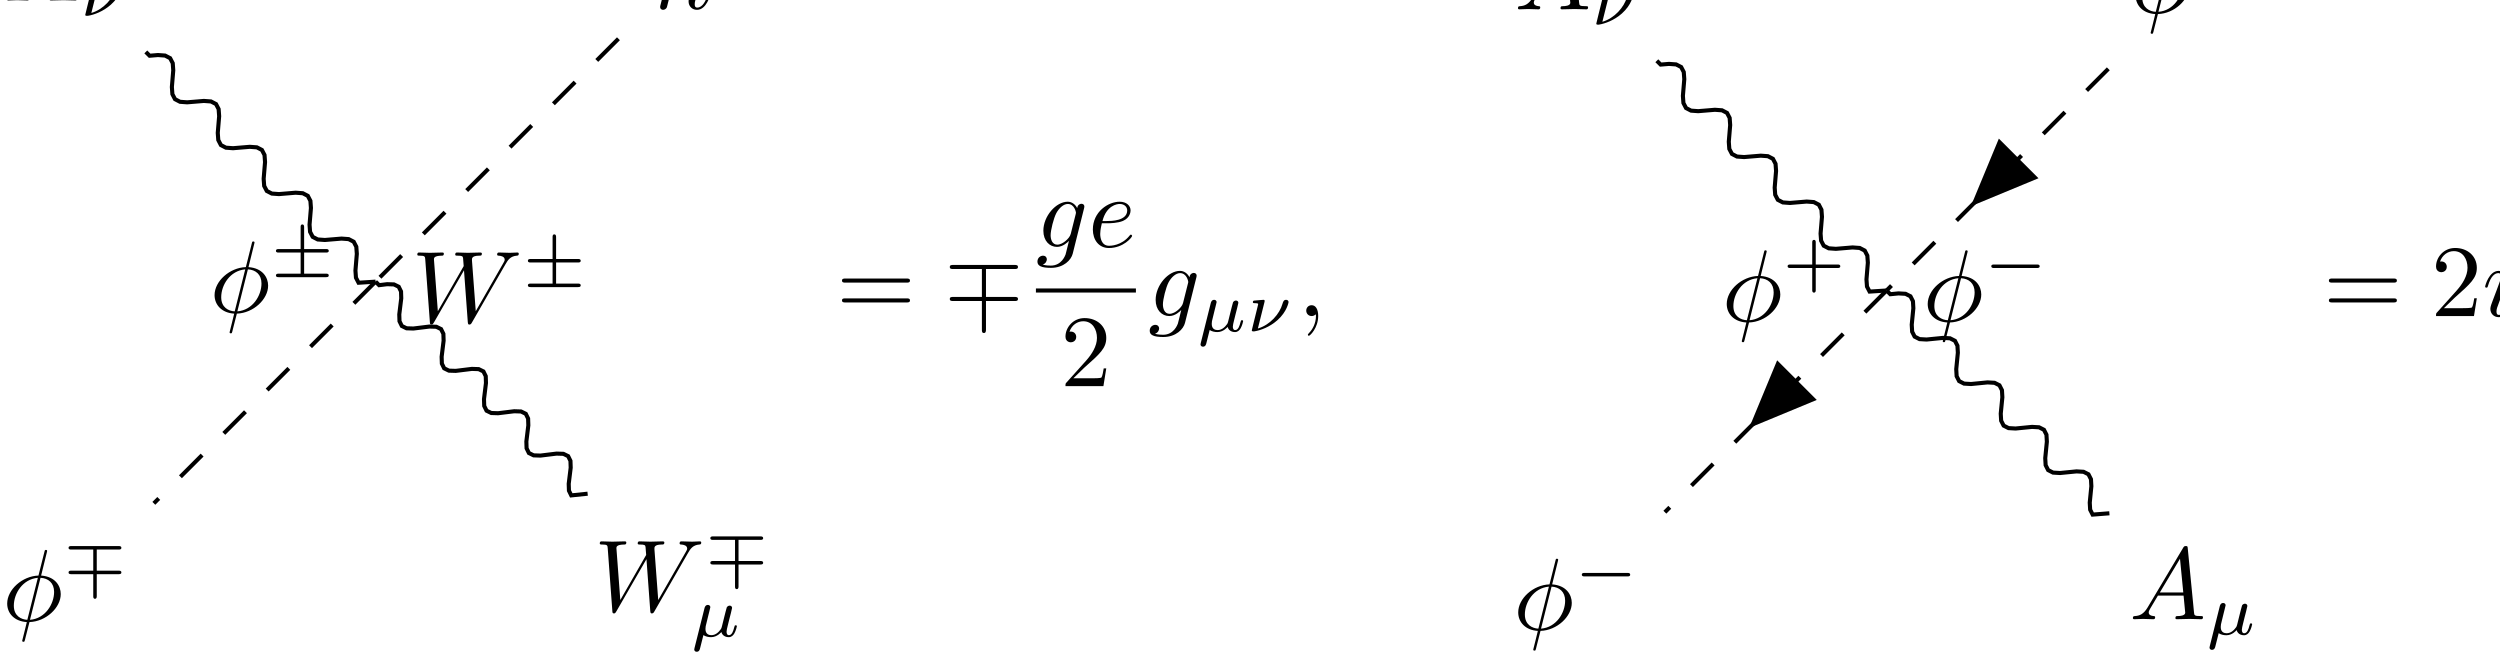 <svg xmlns="http://www.w3.org/2000/svg" xmlns:xlink="http://www.w3.org/1999/xlink" version="1.1" width="271pt" height="71pt" viewBox="0 0 271 71">
<path transform="matrix(.004,0,0,-.004,0,71)" d="M18533 19406C18533 19408.8 18533 19436.5 18497 19436.5 18433.3 19436.5 18231.1 19414.3 18159.1 19408.8 18136.9 19406 18106.4 19403.3 18106.4 19353.4 18106.4 19320.2 18131.4 19320.2 18172.9 19320.2 18305.9 19320.2 18311.4 19300.8 18311.4 19273.1L18303.1 19217.7 17901.4 17622C17890.4 17583.3 17890.4 17577.7 17890.4 17561.1 17890.4 17497.4 17945.8 17483.5 17970.7 17483.5 18015 17483.5 18059.3 17516.8 18073.2 17555.5L18125.8 17766.1 18186.8 18015.4C18203.4 18076.3 18220 18137.3 18233.9 18201 18239.4 18217.6 18261.6 18309 18264.3 18325.7 18272.6 18350.6 18358.5 18505.7 18452.7 18580.5 18513.7 18624.8 18599.5 18677.5 18718.6 18677.5 18837.8 18677.5 18868.2 18583.3 18868.2 18483.6 18868.2 18334 18763 18032 18696.5 17863 18674.3 17799.3 18660.5 17766.1 18660.5 17710.7 18660.5 17580.5 18757.4 17483.5 18887.6 17483.5 19148 17483.5 19250.5 17888 19250.5 17910.1 19250.5 17937.8 19225.6 17937.8 19217.3 17937.8 19189.6 17937.8 19189.6 17929.5 19175.7 17888 19134.2 17741.2 19045.5 17544.5 18893.2 17544.5 18846.1 17544.5 18826.7 17572.2 18826.7 17635.9 18826.7 17705.1 18851.6 17771.6 18876.5 17832.6 18920.9 17951.7 19045.5 18281.3 19045.5 18442 19045.5 18622.1 18934.7 18738.4 18727 18738.4 18552.4 18738.4 18419.5 18652.5 18317 18525.1L18533 19406"/>
<path transform="matrix(.004,0,0,-.004,0,71)" d="M586.859 18055.6C476.063 17870 368.016 17831.2 246.125 17822.9 212.891 17820.1 187.953 17820.1 187.953 17767.5 187.953 17750.8 201.813 17737 223.969 17737 298.766 17737 384.641 17745.3 462.203 17745.3 553.625 17745.3 650.578 17737 739.219 17737 755.844 17737 791.859 17737 791.859 17789.6 791.859 17820.1 766.922 17822.9 747.531 17822.9 683.813 17828.4 617.328 17850.6 617.328 17919.8 617.328 17953.1 633.953 17983.5 656.125 18022.3L866.656 18376.9H1561.97C1567.52 18318.7 1606.3 17942 1606.3 17914.3 1606.3 17831.2 1462.25 17822.9 1406.84 17822.9 1368.06 17822.9 1340.36 17822.9 1340.36 17767.5 1340.36 17737 1373.59 17737 1379.14 17737 1492.72 17737 1611.83 17745.3 1725.41 17745.3 1794.67 17745.3 1969.19 17737 2038.44 17737 2055.06 17737 2088.31 17737 2088.31 17792.4 2088.31 17822.9 2060.61 17822.9 2024.59 17822.9 1852.84 17822.9 1852.84 17842.3 1844.53 17922.6L1675.55 19654C1670 19709.4 1670 19720.5 1622.91 19720.5 1578.59 19720.5 1567.52 19701.1 1550.89 19673.4L586.859 18055.6ZM919.281 18462.8 1465.02 19377 1553.66 18462.8H919.281Z"/>
<path transform="matrix(.004,0,0,-.004,0,71)" d="M2655.61 18119.8C2657.55 18127.5 2659.48 18139.1 2659.48 18148.8 2659.48 18150.8 2659.48 18176 2628.47 18176 2626.53 18176 2516.03 18166.3 2502.45 18166.3 2465.63 18162.4 2430.72 18160.5 2393.89 18156.6 2362.88 18154.6 2339.61 18152.7 2339.61 18112 2339.61 18084.8 2366.75 18084.8 2390.02 18084.8 2483.06 18084.8 2483.06 18073.2 2483.06 18055.8 2483.06 18044.1 2473.38 18005.4 2465.63 17980.2L2368.69 17588.5C2320.22 17394.7 2310.53 17355.9 2310.53 17348.1 2310.53 17321 2339.61 17321 2347.36 17321H2378.38C2550.92 17348.1 2797.14 17439.3 3004.58 17623.4 3268.25 17858 3307.02 18110 3307.02 18113.9 3307.02 18148.8 3279.88 18176 3241.09 18176 3173.25 18176 3159.67 18121.7 3142.23 18067.4 3064.69 17792.1 2804.89 17495.5 2475.31 17398.5L2655.61 18119.8"/>
<path transform="matrix(.004,0,0,-.004,0,71)" d="M1269.58 2781.03C1269.58 2786.56 1277.88 2817.03 1277.88 2819.81 1277.88 2822.58 1277.88 2847.52 1244.64 2847.52 1216.94 2847.52 1214.17 2839.2 1203.09 2792.11L1042.42 2152.19C601.953 2138.34 194.734 1769.91 194.734 1393.16 194.734 1130 388.656 911.156 726.609 891.75 704.453 805.875 685.063 717.234 662.906 631.359 629.656 501.156 601.953 395.891 601.953 387.578 601.953 359.875 621.344 357.109 635.203 357.109 649.047 357.109 654.594 359.875 662.906 368.188 668.438 373.734 685.063 440.219 693.375 479L798.641 891.75C1244.64 905.609 1646.31 1279.58 1646.31 1650.8 1646.31 1869.64 1499.5 2124.48 1114.44 2152.19L1269.58 2781.03ZM740.469 952.703C574.25 961.016 374.797 1057.97 374.797 1334.98 374.797 1667.41 613.031 2055.23 1025.8 2091.25L740.469 952.703ZM1097.83 2091.25C1308.36 2080.17 1466.25 1952.73 1466.25 1708.97 1466.25 1382.08 1228.02 985.938 812.484 952.703L1097.83 2091.25"/>
<path transform="matrix(.004,0,0,-.004,0,71)" d="M2622.13 2189.78H3211.5C3242.52 2189.78 3289.05 2189.78 3289.05 2236.31 3289.05 2284.78 3244.45 2284.78 3211.5 2284.78H2622.13V2856.7H3211.5C3242.52 2856.7 3289.05 2856.7 3289.05 2903.23 3289.05 2951.69 3244.45 2951.69 3211.5 2951.69H1935.83C1902.88 2951.69 1858.28 2951.69 1858.28 2903.23 1858.28 2856.7 1904.81 2856.7 1935.83 2856.7H2527.13V2284.78H1935.83C1902.88 2284.78 1858.28 2284.78 1858.28 2236.31 1858.28 2189.78 1904.81 2189.78 1935.83 2189.78H2527.13V1596.55C2527.13 1567.47 2527.13 1522.88 2573.66 1522.88 2622.13 1522.88 2622.13 1571.34 2622.13 1606.23V2189.78"/>
<path transform="matrix(.004,0,0,-.004,0,71)" d="M18641.3 2757.7C18710.5 2879.58 18777 2979.31 18951.5 2993.16 18976.5 2995.94 19004.2 2995.94 19004.2 3048.56 19004.2 3059.64 18993.1 3079.03 18970.9 3079.03 18904.4 3079.03 18826.9 3070.73 18757.6 3070.73 18663.4 3070.73 18560.9 3079.03 18469.5 3079.03 18452.9 3079.03 18416.9 3079.03 18416.9 3026.41 18416.9 2995.94 18441.8 2993.16 18458.4 2993.16 18524.9 2990.39 18621.9 2968.23 18621.9 2885.13 18621.9 2854.66 18608 2832.48 18585.9 2793.7L17837.9 1488.95 17735.4 2862.97C17732.6 2918.38 17727.1 2990.39 17929.3 2993.16 17976.4 2993.16 18004.1 2993.16 18004.1 3048.56 18004.1 3076.27 17973.6 3079.03 17962.6 3079.03 17851.8 3079.03 17735.4 3070.73 17624.6 3070.73 17560.9 3070.73 17397.5 3079.03 17333.7 3079.03 17317.1 3079.03 17281.1 3079.03 17281.1 3023.64 17281.1 2993.16 17308.8 2993.16 17347.6 2993.16 17469.5 2993.16 17488.9 2976.55 17494.4 2923.91L17511 2710.61 16810.2 1488.95 16704.9 2893.44C16704.9 2926.67 16704.9 2990.39 16915.4 2993.16 16943.1 2993.16 16973.6 2993.16 16973.6 3048.56 16973.6 3079.03 16940.4 3079.03 16934.8 3079.03 16824 3079.03 16707.7 3070.73 16594.1 3070.73 16497.1 3070.73 16397.4 3079.03 16303.2 3079.03 16289.4 3079.03 16253.4 3079.03 16253.4 3026.41 16253.4 2993.16 16278.3 2993.16 16322.6 2993.16 16461.1 2993.16 16463.9 2968.23 16469.4 2890.67L16594.1 1198.08C16596.9 1148.22 16599.6 1126.06 16638.4 1126.06 16671.7 1126.06 16680 1142.67 16704.9 1184.23L17519.3 2597.03 17621.8 1198.08C17627.4 1139.91 17632.9 1126.06 17666.2 1126.06 17702.2 1126.06 17718.8 1153.75 17732.6 1178.69L18641.3 2757.7"/>
<path transform="matrix(.004,0,0,-.004,0,71)" d="M20014.1 2451.78H20603.5C20634.5 2451.78 20681 2451.78 20681 2498.31 20681 2546.78 20636.5 2546.78 20603.5 2546.78H20014.1V3118.7H20603.5C20634.5 3118.7 20681 3118.7 20681 3165.23 20681 3213.69 20636.5 3213.69 20603.5 3213.69H19327.8C19294.9 3213.69 19250.3 3213.69 19250.3 3165.23 19250.3 3118.7 19296.8 3118.7 19327.8 3118.7H19919.1V2546.78H19327.8C19294.9 2546.78 19250.3 2546.78 19250.3 2498.31 19250.3 2451.78 19296.8 2451.78 19327.8 2451.78H19919.1V1858.55C19919.1 1829.47 19919.1 1784.88 19965.7 1784.88 20014.1 1784.88 20014.1 1833.34 20014.1 1868.23V2451.78"/>
<path transform="matrix(.004,0,0,-.004,0,71)" d="M18821.7 189.875C18813.9 160.781 18813.9 151.094 18813.9 149.156 18813.9 106.5 18848.8 87.125 18879.8 87.125 18949.6 87.125 18965.2 151.094 18972.9 184.047 18976.8 193.75 19015.6 348.844 19062.1 538.828 19122.2 498.125 19199.7 482.609 19269.5 482.609 19436.3 482.609 19544.8 618.328 19548.7 622.203 19585.5 488.422 19719.3 482.609 19748.4 482.609 19818.2 482.609 19866.7 525.266 19901.5 585.359 19944.2 660.969 19969.4 771.484 19969.4 779.234 19969.4 804.438 19944.2 804.438 19938.4 804.438 19911.2 804.438 19909.3 796.688 19895.7 744.344 19872.5 651.281 19835.6 536.891 19754.2 536.891 19703.8 536.891 19690.2 579.547 19690.2 631.891 19690.2 664.844 19705.7 734.641 19719.3 785.047 19732.9 837.391 19752.3 916.875 19762 959.531L19806.5 1132.08C19818.2 1180.55 19839.5 1265.84 19839.5 1275.55 19839.5 1314.31 19808.5 1337.58 19775.5 1337.58 19754.2 1337.58 19717.4 1327.89 19696 1291.05 19690.2 1279.42 19674.7 1217.38 19665 1178.61L19624.3 1017.69 19564.2 775.359C19550.6 726.891 19550.6 723.016 19533.2 697.813 19473.1 612.5 19387.8 536.891 19277.3 536.891 19118.3 536.891 19118.3 674.547 19118.3 709.438 19118.3 759.844 19124.1 785.047 19151.3 889.734 19170.7 975.047 19174.5 988.609 19193.9 1064.22L19221.1 1172.8C19230.8 1213.5 19250.1 1287.17 19250.1 1294.92 19250.1 1329.83 19223 1356.97 19184.2 1356.97 19114.4 1356.97 19097 1289.11 19091.2 1265.84L18821.7 189.875"/>
<path transform="matrix(.004,0,0,-.004,0,71)" stroke-width="110.783" stroke-linecap="butt" stroke-dasharray="830.895,830.895" stroke-miterlimit="10" stroke-linejoin="miter" fill="none" stroke="#000000" d="M16759.6 16699.8 10177.6 10117.3"/>
<path transform="matrix(.004,0,0,-.004,0,71)" stroke-width="110.783" stroke-linecap="butt" stroke-dasharray="830.895,830.895" stroke-miterlimit="10" stroke-linejoin="miter" fill="none" stroke="#000000" d="M10177.6 10117.3 4168.93 4109.29"/>
<path transform="matrix(.004,0,0,-.004,0,71)" stroke-width="110.783" stroke-linecap="butt" stroke-miterlimit="10" stroke-linejoin="miter" fill="none" stroke="#000000" d="M3951.1 16343.1 4054.74 16239.5 4280.77 16258.3 4474 16244.2 4610.44 16173.4 4681.28 16037 4695.32 15843.7 4676.56 15617.7 4657.81 15391.7 4671.85 15198.4 4742.69 15062 4879.12 14991.2 5072.36 14977.2 5298.39 14995.9 5524.42 15014.7 5717.66 15000.7 5854.09 14929.9 5924.93 14793.4 5938.98 14600.2 5920.22 14374.2 5901.46 14148.1 5915.5 13954.9 5986.34 13818.5 6122.78 13747.6 6316.01 13733.6 6542.04 13752.4 6768.08 13771.2 6961.32 13757.1 7097.75 13686.3 7168.59 13549.9 7182.63 13356.7 7163.88 13130.6 7145.12 12904.6 7159.16 12711.4 7230 12574.9 7366.43 12504.1 7559.67 12490.1 7785.7 12508.8 8011.73 12527.6 8204.97 12513.6 8341.4 12442.8 8412.25 12306.3 8426.28 12113.1 8407.53 11887.1 8388.77 11661 8402.81 11467.8 8473.66 11331.4 8610.09 11260.5 8803.32 11246.5 9029.36 11265.3 9255.39 11284.1 9448.62 11270 9585.06 11199.2 9655.9 11062.8 9669.95 10869.6 9651.18 10643.5 9632.43 10417.5 9646.47 10224.3 9717.31 10087.8 10177.6 10117.3"/>
<path transform="matrix(.004,0,0,-.004,0,71)" stroke-width="110.783" stroke-linecap="butt" stroke-miterlimit="10" stroke-linejoin="miter" fill="none" stroke="#000000" d="M10177.6 10117.3 10273.2 10021.6 10491.3 10048.4 10676.6 10042.3 10805 9979.48 10867.9 9851.03 10873.9 9665.77 10847.2 9447.72 10820.5 9229.66 10826.5 9044.41 10889.4 8915.96 11017.9 8853.11 11203.1 8847.07 11421.2 8873.83 11639.2 8900.59 11824.5 8894.54 11952.9 8831.7 12015.8 8703.25 12021.9 8517.99 11995.1 8299.94 11968.4 8081.88 11974.5 7896.63 12037.3 7768.18 12165.8 7705.33 12351.1 7699.29 12569.1 7726.05 12787.2 7752.8 12972.4 7746.76 13100.9 7683.91 13163.7 7555.46 13169.8 7370.21 13143.1 7152.16 13116.3 6934.1 13122.4 6748.84 13185.3 6620.39 13313.7 6557.55 13499 6551.5 13717 6578.26 13935.1 6605.02 14120.3 6598.98 14248.8 6536.13 14311.7 6407.68 14317.7 6222.43 14291 6004.37 14264.3 5786.32 14270.3 5601.05 14333.2 5472.61 14461.6 5409.76 14646.9 5403.72 14865 5430.48 15083 5457.24 15268.3 5451.19 15396.7 5388.34 15459.6 5259.9 15465.7 5074.64 15438.9 4856.59 15412.2 4638.53 15418.3 4453.28 15481.1 4324.83 15924.7 4370.86"/>
<path transform="matrix(.004,0,0,-.004,0,71)" d="M13696.3 10585.7C13765.5 10707.6 13832 10807.3 14006.5 10821.2 14031.5 10823.9 14059.2 10823.9 14059.2 10876.6 14059.2 10887.6 14048.1 10907 14025.9 10907 13959.4 10907 13881.9 10898.7 13812.6 10898.7 13718.4 10898.7 13615.9 10907 13524.5 10907 13507.9 10907 13471.9 10907 13471.9 10854.4 13471.9 10823.9 13496.8 10821.2 13513.4 10821.2 13579.9 10818.4 13676.9 10796.2 13676.9 10713.1 13676.9 10682.7 13663 10660.5 13640.9 10621.7L12892.9 9316.95 12790.4 10691C12787.6 10746.4 12782.1 10818.4 12984.3 10821.2 13031.4 10821.2 13059.1 10821.2 13059.1 10876.6 13059.1 10904.3 13028.6 10907 13017.6 10907 12906.8 10907 12790.4 10898.7 12679.6 10898.7 12615.9 10898.7 12452.5 10907 12388.7 10907 12372.1 10907 12336.1 10907 12336.1 10851.6 12336.1 10821.2 12363.8 10821.2 12402.6 10821.2 12524.5 10821.2 12543.9 10804.5 12549.4 10751.9L12566 10538.6 11865.2 9316.95 11759.9 10721.4C11759.9 10754.7 11759.9 10818.4 11970.4 10821.2 11998.1 10821.2 12028.6 10821.2 12028.6 10876.6 12028.6 10907 11995.4 10907 11989.8 10907 11879 10907 11762.7 10898.7 11649.1 10898.7 11552.1 10898.7 11452.4 10907 11358.2 10907 11344.4 10907 11308.4 10907 11308.4 10854.4 11308.4 10821.2 11333.3 10821.2 11377.6 10821.2 11516.1 10821.2 11518.9 10796.2 11524.4 10718.7L11649.1 9026.08C11651.9 8976.22 11654.6 8954.06 11693.4 8954.06 11726.7 8954.06 11735 8970.67 11759.9 9012.23L12574.3 10425 12676.8 9026.08C12682.4 8967.91 12687.9 8954.06 12721.2 8954.06 12757.2 8954.06 12773.8 8981.75 12787.6 9006.69L13696.3 10585.7"/>
<path transform="matrix(.004,0,0,-.004,0,71)" d="M15070.1 10636.5H15659.5C15690.5 10636.5 15737 10636.5 15737 10683 15737 10731.5 15692.5 10731.5 15659.5 10731.5H15070.1V11315C15070.1 11350 15070.1 11398.4 15021.7 11398.4 14975.1 11398.4 14975.1 11353.8 14975.1 11324.8V10731.5H14383.8C14350.9 10731.5 14306.3 10731.5 14306.3 10683 14306.3 10636.5 14352.8 10636.5 14383.8 10636.5H14975.1V10064.6H14383.8C14350.9 10064.6 14306.3 10064.6 14306.3 10016.1 14306.3 9969.59 14352.8 9969.59 14383.8 9969.59H15659.5C15690.5 9969.59 15737 9969.59 15737 10016.1 15737 10064.6 15692.5 10064.6 15659.5 10064.6H15070.1V10636.5"/>
<path transform="matrix(.004,0,0,-.004,0,71)" d="M6889.58 11140C6889.58 11145.6 6897.88 11176 6897.88 11178.8 6897.88 11181.6 6897.88 11206.5 6864.64 11206.5 6836.94 11206.5 6834.17 11198.2 6823.09 11151.1L6662.42 10511.2C6221.95 10497.3 5814.73 10128.9 5814.73 9752.16 5814.73 9489 6008.66 9270.16 6346.61 9250.75 6324.45 9164.88 6305.06 9076.23 6282.91 8990.36 6249.66 8860.16 6221.95 8754.89 6221.95 8746.58 6221.95 8718.88 6241.34 8716.11 6255.2 8716.11 6269.05 8716.11 6274.59 8718.88 6282.91 8727.19 6288.44 8732.73 6305.06 8799.22 6313.38 8838L6418.64 9250.75C6864.64 9264.61 7266.31 9638.58 7266.31 10009.8 7266.31 10228.6 7119.5 10483.5 6734.44 10511.2L6889.58 11140ZM6360.47 9311.7C6194.25 9320.02 5994.8 9416.97 5994.8 9693.98 5994.8 10026.4 6233.03 10414.2 6645.8 10450.3L6360.47 9311.7ZM6717.83 10450.3C6928.36 10439.2 7086.25 10311.7 7086.25 10068 7086.25 9741.08 6848.02 9344.94 6432.48 9311.7L6717.83 10450.3"/>
<path transform="matrix(.004,0,0,-.004,0,71)" d="M8242.13 10905.5H8831.5C8862.52 10905.5 8909.05 10905.5 8909.05 10952 8909.05 11000.5 8864.45 11000.5 8831.5 11000.5H8242.13V11584C8242.13 11619 8242.13 11667.4 8193.66 11667.4 8147.13 11667.4 8147.13 11622.8 8147.13 11593.8V11000.5H7555.83C7522.88 11000.5 7478.28 11000.5 7478.28 10952 7478.28 10905.5 7524.81 10905.5 7555.83 10905.5H8147.13V10333.6H7555.83C7522.88 10333.6 7478.28 10333.6 7478.28 10285.1 7478.28 10238.6 7524.81 10238.6 7555.83 10238.6H8831.5C8862.52 10238.6 8909.05 10238.6 8909.05 10285.1 8909.05 10333.6 8864.45 10333.6 8831.5 10333.6H8242.13V10905.5"/>
<path transform="matrix(.004,0,0,-.004,0,71)" d="M24566.1 10090.8C24607.7 10090.8 24660.3 10090.8 24660.3 10146.3 24660.3 10201.7 24607.7 10201.7 24568.9 10201.7H22909.5C22870.8 10201.7 22818.1 10201.7 22818.1 10146.3 22818.1 10090.8 22870.8 10090.8 22912.3 10090.8H24566.1ZM24568.9 9553.44C24607.7 9553.44 24660.3 9553.44 24660.3 9608.84 24660.3 9664.25 24607.7 9664.25 24566.1 9664.25H22912.3C22870.8 9664.25 22818.1 9664.25 22818.1 9608.84 22818.1 9553.44 22870.8 9553.44 22909.5 9553.44H24568.9"/>
<path transform="matrix(.004,0,0,-.004,0,71)" d="M26720 9592.22H27490.1C27537.2 9592.22 27587.1 9592.22 27587.1 9647.63 27587.1 9703.03 27537.2 9703.03 27490.1 9703.03H26720V10459.3H27490.1C27537.2 10459.3 27587.1 10459.3 27587.1 10514.7 27587.1 10570.1 27537.2 10570.1 27490.1 10570.1H25836.3C25789.2 10570.1 25739.4 10570.1 25739.4 10514.7 25739.4 10459.3 25789.2 10459.3 25836.3 10459.3H26609.2V9703.03H25836.3C25789.2 9703.03 25739.4 9703.03 25739.4 9647.63 25739.4 9592.22 25789.2 9592.22 25836.3 9592.22H26609.2V8819.33C26609.2 8775.02 26609.2 8725.16 26664.6 8725.16 26720 8725.16 26720 8786.09 26720 8827.64V9592.22"/>
<path transform="matrix(.004,0,0,-.004,0,71)" d="M29377.8 12103.4C29380.5 12120 29386.1 12133.8 29386.1 12153.2 29386.1 12200.3 29352.8 12228 29305.7 12228 29278 12228 29203.2 12208.6 29192.2 12108.9 29142.3 12211.4 29045.3 12283.4 28934.5 12283.4 28618.7 12283.4 28275.2 11895.6 28275.2 11496.7 28275.2 11222.4 28444.2 11059 28643.7 11059 28807.1 11059 28937.3 11189.2 28965 11219.7L28967.8 11216.9C28909.6 10970.4 28876.4 10856.8 28876.4 10851.2 28865.3 10826.3 28771.1 10552.1 28477.5 10552.1 28424.8 10552.1 28333.4 10554.8 28255.8 10579.8 28338.9 10604.7 28369.4 10676.7 28369.4 10723.8 28369.4 10768.1 28338.9 10820.8 28264.1 10820.8 28203.2 10820.8 28114.5 10770.9 28114.5 10660.1 28114.5 10546.5 28217 10491.1 28483 10491.1 28829.3 10491.1 29028.7 10707.2 29070.3 10873.4L29377.8 12103.4ZM29017.6 11413.6C29001 11341.6 28937.3 11272.3 28876.4 11219.7 28818.2 11169.8 28732.3 11119.9 28652 11119.9 28513.5 11119.9 28471.9 11264 28471.9 11374.8 28471.9 11507.8 28552.3 11834.7 28627 11975.9 28701.8 12111.7 28821 12222.5 28937.3 12222.5 29120.1 12222.5 29158.9 11998.1 29158.9 11984.3 29158.9 11970.4 29153.4 11953.8 29150.6 11942.7L29017.6 11413.6"/>
<path transform="matrix(.004,0,0,-.004,0,71)" d="M30007 11698.9C30087.4 11698.9 30292.4 11704.5 30430.9 11762.6 30624.8 11845.7 30638.6 12009.2 30638.6 12048 30638.6 12169.8 30533.4 12283.4 30342.2 12283.4 30034.7 12283.4 29616.4 12014.7 29616.4 11529.9 29616.4 11247.4 29779.9 11028.5 30051.3 11028.5 30447.5 11028.5 30680.2 11322.2 30680.2 11355.4 30680.2 11372 30663.6 11391.4 30646.9 11391.4 30633.1 11391.4 30627.5 11385.9 30610.9 11363.7 30392.1 11089.5 30090.1 11089.5 30056.9 11089.5 29840.8 11089.5 29815.9 11322.2 29815.9 11410.8 29815.9 11444.1 29818.7 11529.9 29860.2 11698.9H30007ZM29876.8 11759.9C29984.9 12180.9 30270.2 12222.5 30342.2 12222.5 30472.4 12222.5 30547.2 12142.1 30547.2 12048 30547.2 11759.9 30104 11759.9 29990.4 11759.9H29876.8"/>
<path transform="matrix(.004,0,0,-.004,0,71)" stroke-width="110.783" stroke-linecap="butt" stroke-miterlimit="10" stroke-linejoin="miter" fill="none" stroke="#000000" d="M28073.3 9877.34H30783.2"/>
<path transform="matrix(.004,0,0,-.004,0,71)" d="M29087.8 7498.3 29381.5 7783.64C29813.6 8165.92 29979.8 8315.52 29979.8 8592.53 29979.8 8908.33 29730.5 9129.94 29392.5 9129.94 29079.5 9129.94 28874.5 8875.09 28874.5 8628.55 28874.5 8473.41 29013 8473.41 29021.3 8473.41 29068.4 8473.41 29165.4 8506.66 29165.4 8620.23 29165.4 8692.25 29115.5 8764.28 29018.6 8764.28 28996.4 8764.28 28990.9 8764.28 28982.5 8761.52 29046.3 8941.58 29195.8 9044.06 29356.5 9044.06 29608.6 9044.06 29727.7 8819.69 29727.7 8592.53 29727.7 8370.91 29589.2 8152.06 29436.9 7980.31L28905 7387.5C28874.5 7357.03 28874.5 7351.48 28874.5 7285H29902.3L29979.8 7767.02H29910.6C29896.7 7683.91 29877.3 7562.02 29849.6 7520.47 29830.2 7498.3 29647.4 7498.3 29586.5 7498.3H29087.8"/>
<path transform="matrix(.004,0,0,-.004,0,71)" d="M32420.8 10229.4C32423.5 10246 32429.1 10259.8 32429.1 10279.2 32429.1 10326.3 32395.8 10354 32348.7 10354 32321 10354 32246.2 10334.6 32235.2 10234.9 32185.3 10337.4 32088.3 10409.4 31977.5 10409.4 31661.7 10409.4 31318.2 10021.6 31318.2 9622.69 31318.2 9348.44 31487.2 9185 31686.7 9185 31850.1 9185 31980.3 9315.2 32008 9345.67L32010.8 9342.91C31952.6 9096.36 31919.4 8982.78 31919.4 8977.23 31908.3 8952.3 31814.1 8678.06 31520.5 8678.06 31467.8 8678.06 31376.4 8680.83 31298.8 8705.75 31381.9 8730.69 31412.4 8802.72 31412.4 8849.81 31412.4 8894.13 31381.9 8946.77 31307.1 8946.77 31246.2 8946.77 31157.5 8896.91 31157.5 8786.09 31157.5 8672.52 31260 8617.11 31526 8617.11 31872.3 8617.11 32071.7 8833.19 32113.3 8999.39L32420.8 10229.4ZM32060.6 9539.58C32044 9467.56 31980.3 9398.3 31919.4 9345.67 31861.2 9295.81 31775.3 9245.94 31695 9245.94 31556.5 9245.94 31514.9 9390 31514.9 9500.8 31514.9 9633.77 31595.3 9960.66 31670 10101.9 31744.8 10237.7 31864 10348.5 31980.3 10348.5 32163.1 10348.5 32201.9 10124.1 32201.9 10110.3 32201.9 10096.4 32196.4 10079.8 32193.6 10068.7L32060.6 9539.58"/>
<path transform="matrix(.004,0,0,-.004,0,71)" d="M32541.7 8457.88C32533.9 8428.78 32533.9 8419.09 32533.9 8417.16 32533.9 8374.5 32568.8 8355.13 32599.8 8355.13 32669.6 8355.13 32685.2 8419.09 32692.9 8452.05 32696.8 8461.75 32735.6 8616.84 32782.1 8806.83 32842.2 8766.13 32919.7 8750.61 32989.5 8750.61 33156.3 8750.61 33264.8 8886.33 33268.7 8890.2 33305.5 8756.42 33439.3 8750.61 33468.4 8750.61 33538.2 8750.61 33586.7 8793.27 33621.5 8853.36 33664.2 8928.97 33689.4 9039.48 33689.4 9047.23 33689.4 9072.44 33664.2 9072.44 33658.4 9072.44 33631.2 9072.44 33629.3 9064.69 33615.7 9012.34 33592.5 8919.28 33555.6 8804.89 33474.2 8804.89 33423.8 8804.89 33410.2 8847.55 33410.2 8899.89 33410.2 8932.84 33425.7 9002.64 33439.3 9053.05 33452.9 9105.39 33472.3 9184.88 33482 9227.53L33526.5 9400.08C33538.2 9448.55 33559.5 9533.84 33559.5 9543.55 33559.5 9582.31 33528.5 9605.58 33495.5 9605.58 33474.2 9605.58 33437.4 9595.89 33416 9559.05 33410.2 9547.42 33394.7 9485.38 33385 9446.61L33344.3 9285.69 33284.2 9043.36C33270.6 8994.89 33270.6 8991.02 33253.2 8965.81 33193.1 8880.5 33107.8 8804.89 32997.3 8804.89 32838.3 8804.89 32838.3 8942.55 32838.3 8977.44 32838.3 9027.84 32844.1 9053.05 32871.3 9157.73 32890.7 9243.05 32894.5 9256.61 32913.9 9332.22L32941.1 9440.8C32950.8 9481.5 32970.1 9555.17 32970.1 9562.92 32970.1 9597.83 32943 9624.97 32904.2 9624.97 32834.4 9624.97 32817 9557.11 32811.2 9533.84L32541.7 8457.88"/>
<path transform="matrix(.004,0,0,-.004,0,71)" d="M34268.6 9568.75C34270.5 9576.5 34272.5 9588.13 34272.5 9597.83 34272.5 9599.77 34272.5 9624.97 34241.5 9624.97 34239.5 9624.97 34129 9615.28 34115.5 9615.28 34078.6 9611.39 34043.7 9609.45 34006.9 9605.58 33975.9 9603.64 33952.6 9601.7 33952.6 9560.98 33952.6 9533.84 33979.8 9533.84 34003 9533.84 34096.1 9533.84 34096.1 9522.22 34096.1 9504.77 34096.1 9493.14 34086.4 9454.36 34078.6 9429.16L33981.7 9037.55C33933.2 8843.67 33923.5 8804.89 33923.5 8797.14 33923.5 8770 33952.6 8770 33960.4 8770H33991.4C34163.9 8797.14 34410.1 8888.27 34617.6 9072.44 34881.3 9307.02 34920 9559.05 34920 9562.92 34920 9597.83 34892.9 9624.97 34854.1 9624.97 34786.3 9624.97 34772.7 9570.69 34755.2 9516.41 34677.7 9241.11 34417.9 8944.48 34088.3 8847.55L34268.6 9568.75"/>
<path transform="matrix(.004,0,0,-.004,0,71)" d="M35723.3 9187.77C35723.3 9370.61 35654.1 9478.64 35546.1 9478.64 35454.6 9478.64 35399.2 9409.39 35399.2 9331.81 35399.2 9257.03 35454.6 9185 35546.1 9185 35579.3 9185 35615.3 9196.08 35643 9221.02 35651.3 9226.55 35654.1 9229.33 35656.9 9229.33 35659.6 9229.33 35662.4 9226.55 35662.4 9187.77 35662.4 8982.78 35565.5 8816.56 35474 8725.16 35443.6 8694.67 35443.6 8689.14 35443.6 8680.83 35443.6 8661.44 35457.4 8650.36 35471.3 8650.36 35501.7 8650.36 35723.3 8863.66 35723.3 9187.77"/>
<path transform="matrix(.004,0,0,-.004,0,71)" d="M58950.6 19258C58950.6 19263.6 58958.9 19294 58958.9 19296.8 58958.9 19299.6 58958.9 19324.5 58925.6 19324.5 58897.9 19324.5 58895.2 19316.2 58884.1 19269.1L58723.4 18629.2C58283 18615.3 57875.7 18246.9 57875.7 17870.2 57875.7 17607 58069.7 17388.2 58407.6 17368.8 58385.5 17282.9 58366.1 17194.2 58343.9 17108.4 58310.7 16978.2 58283 16872.9 58283 16864.6 58283 16836.9 58302.3 16834.1 58316.2 16834.1 58330 16834.1 58335.6 16836.9 58343.9 16845.2 58349.4 16850.7 58366.1 16917.2 58374.4 16956L58479.6 17368.8C58925.6 17382.6 59327.3 17756.6 59327.3 18127.8 59327.3 18346.6 59180.5 18601.5 58795.4 18629.2L58950.6 19258ZM58421.5 17429.7C58255.3 17438 58055.8 17535 58055.8 17812 58055.8 18144.4 58294 18532.2 58706.8 18568.3L58421.5 17429.7ZM58778.8 18568.3C58989.4 18557.2 59147.3 18429.7 59147.3 18186 59147.3 17859.1 58909 17462.9 58493.5 17429.7L58778.8 18568.3"/>
<path transform="matrix(.004,0,0,-.004,0,71)" d="M60288.6 18845.1H60881.9C60907.1 18845.1 60953.6 18845.1 60953.6 18891.7 60953.6 18940.1 60909 18940.1 60881.9 18940.1H60288.6V19535.3C60288.6 19560.5 60288.6 19607.1 60242.1 19607.1 60193.6 19607.1 60193.6 19562.5 60193.6 19535.3V18940.1H59598.4C59573.2 18940.1 59526.7 18940.1 59526.7 18893.6 59526.7 18845.1 59571.3 18845.1 59598.4 18845.1H60193.6V18250C60193.6 18224.8 60193.6 18178.2 60240.2 18178.2 60288.6 18178.2 60288.6 18222.8 60288.6 18250V18845.1"/>
<path transform="matrix(.004,0,0,-.004,0,71)" d="M41535.9 17815.6C41425.1 17630 41317 17591.2 41195.1 17582.9 41161.9 17580.1 41137 17580.1 41137 17527.5 41137 17510.8 41150.8 17497 41173 17497 41247.8 17497 41333.6 17505.3 41411.2 17505.3 41502.6 17505.3 41599.6 17497 41688.2 17497 41704.8 17497 41740.9 17497 41740.9 17549.6 41740.9 17580.1 41715.9 17582.9 41696.5 17582.9 41632.8 17588.4 41566.3 17610.6 41566.3 17679.8 41566.3 17713.1 41583 17743.5 41605.1 17782.3L41815.7 18136.9H42511C42516.5 18078.7 42555.3 17702 42555.3 17674.3 42555.3 17591.2 42411.3 17582.9 42355.8 17582.9 42317.1 17582.9 42289.4 17582.9 42289.4 17527.5 42289.4 17497 42322.6 17497 42328.1 17497 42441.7 17497 42560.8 17505.3 42674.4 17505.3 42743.7 17505.3 42918.2 17497 42987.4 17497 43004.1 17497 43037.3 17497 43037.3 17552.4 43037.3 17582.9 43009.6 17582.9 42973.6 17582.9 42801.8 17582.9 42801.8 17602.3 42793.5 17682.6L42624.5 19414C42619 19469.4 42619 19480.5 42571.9 19480.5 42527.6 19480.5 42516.5 19461.1 42499.9 19433.4L41535.9 17815.6ZM41868.3 18222.8 42414 19137 42502.7 18222.8H41868.3Z"/>
<path transform="matrix(.004,0,0,-.004,0,71)" d="M43604.6 17880.8C43606.5 17888.5 43608.5 17900.1 43608.5 17909.8 43608.5 17911.8 43608.5 17937 43577.5 17937 43575.5 17937 43465 17927.3 43451.5 17927.3 43414.6 17923.4 43379.7 17921.5 43342.9 17917.6 43311.9 17915.6 43288.6 17913.7 43288.6 17873 43288.6 17845.8 43315.8 17845.8 43339 17845.8 43432.1 17845.8 43432.1 17834.2 43432.1 17816.8 43432.1 17805.1 43422.4 17766.4 43414.6 17741.2L43317.7 17349.5C43269.2 17155.7 43259.5 17116.9 43259.5 17109.1 43259.5 17082 43288.6 17082 43296.4 17082H43327.4C43499.9 17109.1 43746.1 17200.3 43953.6 17384.4 44217.3 17619 44256 17871 44256 17874.9 44256 17909.8 44228.9 17937 44190.1 17937 44122.3 17937 44108.7 17882.7 44091.2 17828.4 44013.7 17553.1 43753.9 17256.5 43424.3 17159.5L43604.6 17880.8"/>
<path transform="matrix(.004,0,0,-.004,0,71)" d="M42218.6 2542.03C42218.6 2547.56 42226.9 2578.03 42226.9 2580.81 42226.9 2583.58 42226.9 2608.52 42193.6 2608.52 42165.9 2608.52 42163.2 2600.2 42152.1 2553.11L41991.4 1913.19C41551 1899.34 41143.7 1530.91 41143.7 1154.16 41143.7 891 41337.7 672.156 41675.6 652.75 41653.5 566.875 41634.1 478.234 41611.9 392.359 41578.7 262.156 41551 156.891 41551 148.578 41551 120.875 41570.3 118.109 41584.2 118.109 41598 118.109 41603.6 120.875 41611.9 129.188 41617.4 134.734 41634.1 201.219 41642.4 240L41747.6 652.75C42193.6 666.609 42595.3 1040.58 42595.3 1411.8 42595.3 1630.64 42448.5 1885.48 42063.4 1913.19L42218.6 2542.03ZM41689.5 713.703C41523.3 722.016 41323.8 818.969 41323.8 1095.98 41323.8 1428.41 41562 1816.23 41974.8 1852.25L41689.5 713.703ZM42046.8 1852.25C42257.4 1841.17 42415.3 1713.73 42415.3 1469.97 42415.3 1143.08 42177 746.938 41761.5 713.703L42046.8 1852.25"/>
<path transform="matrix(.004,0,0,-.004,0,71)" d="M44100.4 2129.14C44131.4 2129.14 44177.9 2129.14 44177.9 2175.67 44177.9 2224.14 44133.3 2224.14 44100.4 2224.14H42944.9C42913.9 2224.14 42867.4 2224.14 42867.4 2177.61 42867.4 2129.14 42912 2129.14 42944.9 2129.14H44100.4"/>
<path transform="matrix(.004,0,0,-.004,0,71)" d="M58199.9 1287.58C58089.1 1101.97 57981 1063.19 57859.1 1054.88 57825.9 1052.11 57801 1052.11 57801 999.469 57801 982.844 57814.8 969 57837 969 57911.8 969 57997.6 977.313 58075.2 977.313 58166.6 977.313 58263.6 969 58352.2 969 58368.8 969 58404.9 969 58404.9 1021.64 58404.9 1052.11 58379.9 1054.88 58360.5 1054.88 58296.8 1060.42 58230.3 1082.58 58230.3 1151.83 58230.3 1185.08 58247 1215.55 58269.1 1254.33L58479.7 1608.91H59175C59180.5 1550.73 59219.3 1174 59219.3 1146.3 59219.3 1063.19 59075.3 1054.88 59019.8 1054.88 58981.1 1054.88 58953.4 1054.88 58953.4 999.469 58953.4 969 58986.6 969 58992.1 969 59105.7 969 59224.8 977.313 59338.4 977.313 59407.7 977.313 59582.2 969 59651.4 969 59668.1 969 59701.3 969 59701.3 1024.41 59701.3 1054.88 59673.6 1054.88 59637.6 1054.88 59465.8 1054.88 59465.8 1074.27 59457.5 1154.61L59288.5 2885.97C59283 2941.38 59283 2952.45 59235.9 2952.45 59191.6 2952.45 59180.5 2933.06 59163.9 2905.36L58199.9 1287.58ZM58532.3 1694.8 59078 2608.95 59166.7 1694.8H58532.3Z"/>
<path transform="matrix(.004,0,0,-.004,0,71)" d="M59885.7 241.875C59877.9 212.781 59877.9 203.094 59877.9 201.156 59877.9 158.5 59912.8 139.125 59943.8 139.125 60013.6 139.125 60029.2 203.094 60036.9 236.047 60040.8 245.75 60079.6 400.844 60126.1 590.828 60186.2 550.125 60263.7 534.609 60333.5 534.609 60500.3 534.609 60608.8 670.328 60612.7 674.203 60649.5 540.422 60783.3 534.609 60812.4 534.609 60882.2 534.609 60930.7 577.266 60965.5 637.359 61008.2 712.969 61033.4 823.484 61033.4 831.234 61033.4 856.438 61008.2 856.438 61002.4 856.438 60975.2 856.438 60973.3 848.688 60959.7 796.344 60936.5 703.281 60899.6 588.891 60818.2 588.891 60767.8 588.891 60754.2 631.547 60754.2 683.891 60754.2 716.844 60769.7 786.641 60783.3 837.047 60796.9 889.391 60816.3 968.875 60826 1011.53L60870.5 1184.08C60882.2 1232.55 60903.5 1317.84 60903.5 1327.55 60903.5 1366.31 60872.5 1389.58 60839.5 1389.58 60818.2 1389.58 60781.4 1379.89 60760 1343.05 60754.2 1331.42 60738.7 1269.38 60729 1230.61L60688.3 1069.69 60628.2 827.359C60614.6 778.891 60614.6 775.016 60597.2 749.813 60537.1 664.5 60451.8 588.891 60341.3 588.891 60182.3 588.891 60182.3 726.547 60182.3 761.438 60182.3 811.844 60188.1 837.047 60215.3 941.734 60234.7 1027.05 60238.5 1040.61 60257.9 1116.22L60285.1 1224.8C60294.8 1265.5 60314.1 1339.17 60314.1 1346.92 60314.1 1381.83 60287 1408.97 60248.2 1408.97 60178.4 1408.97 60161 1341.11 60155.2 1317.84L59885.7 241.875"/>
<path transform="matrix(.004,0,0,-.004,0,71)" stroke-width="110.783" stroke-linecap="butt" stroke-dasharray="830.895,830.895" stroke-miterlimit="10" stroke-linejoin="miter" fill="none" stroke="#000000" d="M57135.1 15885.3 51126.4 9877.34"/>
<path transform="matrix(.004,0,0,-.004,0,71)" d="M53409.3 12160 55243.2 12919.5 54169.1 13993.8"/>
<path transform="matrix(.004,0,0,-.004,0,71)" stroke-width="110.783" stroke-linecap="butt" stroke-dasharray="830.895,830.895" stroke-miterlimit="10" stroke-linejoin="miter" fill="none" stroke="#000000" d="M51126.4 9877.34 45117.8 3869.37"/>
<path transform="matrix(.004,0,0,-.004,0,71)" d="M47400.7 6152.05 49234.6 6911.57 48160.4 7985.84"/>
<path transform="matrix(.004,0,0,-.004,0,71)" stroke-width="110.783" stroke-linecap="butt" stroke-miterlimit="10" stroke-linejoin="miter" fill="none" stroke="#000000" d="M44899.9 16103.2 45003.6 15999.6 45229.6 16018.3 45422.9 16004.3 45559.3 15933.5 45630.1 15797.1 45644.2 15603.8 45625.4 15377.8 45606.7 15151.8 45620.7 14958.5 45691.5 14822.1 45828 14751.3 46021.2 14737.3 46247.2 14756 46473.3 14774.8 46666.5 14760.8 46802.9 14689.9 46873.8 14553.5 46887.8 14360.3 46869.1 14134.3 46850.3 13908.2 46864.3 13715 46935.2 13578.6 47071.6 13507.7 47264.9 13493.7 47490.9 13512.5 47716.9 13531.2 47910.2 13517.2 48046.6 13446.4 48117.4 13310 48131.5 13116.7 48112.7 12890.7 48094 12664.7 48108 12471.4 48178.8 12335 48315.3 12264.2 48508.5 12250.2 48734.5 12268.9 48960.6 12287.7 49153.8 12273.7 49290.2 12202.8 49361.1 12066.4 49375.1 11873.2 49356.4 11647.2 49337.6 11421.1 49351.7 11227.9 49422.5 11091.5 49558.9 11020.6 49752.2 11006.6 49978.2 11025.4 50204.2 11044.2 50397.5 11030.1 50533.9 10959.3 50604.7 10822.9 50618.8 10629.6 50600 10403.6 50581.3 10177.6 50595.3 9984.34 50666.2 9847.91 51126.4 9877.34"/>
<path transform="matrix(.004,0,0,-.004,0,71)" stroke-width="110.783" stroke-linecap="butt" stroke-miterlimit="10" stroke-linejoin="miter" fill="none" stroke="#000000" d="M51126.4 9877.34 51226.9 9776.86 51449.8 9798.77 51639.9 9787.89 51773.2 9720.2 51840.9 9586.91 51851.8 9396.82 51829.9 9173.92 51808.1 8951.03 51819 8760.93 51886.7 8627.64 52020 8559.95 52210.1 8549.07 52432.9 8570.98 52655.8 8592.9 52845.9 8582.02 52979.2 8514.33 53046.9 8381.04 53057.9 8190.94 53036 7968.05 53014.1 7745.15 53025 7555.05 53092.7 7421.77 53226 7354.07 53416.1 7343.2 53639 7365.11 53861.9 7387.03 54052 7376.14 54185.3 7308.46 54253 7175.17 54263.9 6985.07 54242 6762.18 54220.1 6539.28 54231 6349.18 54298.7 6215.89 54432 6148.21 54622.1 6137.32 54845 6159.24 55067.9 6181.16 55258 6170.28 55391.3 6102.59 55459 5969.3 55469.9 5779.2 55448 5556.3 55426.1 5333.41 55437 5143.31 55504.7 5010.02 55638 4942.34 55828.1 4931.46 56051 4953.37 56273.9 4975.29 56464 4964.41 56597.3 4896.71 56665 4763.43 56675.9 4573.33 56654 4350.44 56632.2 4127.54 56643.1 3937.44 56710.8 3804.15 57164.5 3839.98"/>
<path transform="matrix(.004,0,0,-.004,0,71)" d="M53315.6 10900C53315.6 10905.6 53323.9 10936 53323.9 10938.8 53323.9 10941.6 53323.9 10966.5 53290.6 10966.5 53262.9 10966.5 53260.2 10958.2 53249.1 10911.1L53088.4 10271.2C52648 10257.3 52240.7 9888.91 52240.7 9512.16 52240.7 9249 52434.7 9030.16 52772.6 9010.75 52750.5 8924.88 52731.1 8836.23 52708.9 8750.36 52675.7 8620.16 52648 8514.89 52648 8506.58 52648 8478.88 52667.3 8476.11 52681.2 8476.11 52695 8476.11 52700.6 8478.88 52708.9 8487.19 52714.4 8492.73 52731.1 8559.22 52739.4 8598L52844.6 9010.75C53290.6 9024.61 53692.3 9398.58 53692.3 9769.8 53692.3 9988.64 53545.5 10243.5 53160.4 10271.2L53315.6 10900ZM52786.5 9071.7C52620.3 9080.02 52420.8 9176.97 52420.8 9453.98 52420.8 9786.41 52659 10174.2 53071.8 10210.3L52786.5 9071.7ZM53143.8 10210.3C53354.4 10199.2 53512.3 10071.7 53512.3 9827.97 53512.3 9501.08 53274 9104.94 52858.5 9071.7L53143.8 10210.3"/>
<path transform="matrix(.004,0,0,-.004,0,71)" d="M55197.4 10487.1C55228.4 10487.1 55274.9 10487.1 55274.9 10533.7 55274.9 10582.1 55230.3 10582.1 55197.4 10582.1H54041.9C54010.9 10582.1 53964.4 10582.1 53964.4 10535.6 53964.4 10487.1 54009 10487.1 54041.9 10487.1H55197.4"/>
<path transform="matrix(.004,0,0,-.004,0,71)" d="M47869.6 10900C47869.6 10905.6 47877.9 10936 47877.9 10938.8 47877.9 10941.6 47877.9 10966.5 47844.6 10966.5 47816.9 10966.5 47814.2 10958.2 47803.1 10911.1L47642.4 10271.2C47202 10257.3 46794.7 9888.91 46794.7 9512.16 46794.7 9249 46988.7 9030.16 47326.6 9010.75 47304.5 8924.88 47285.1 8836.23 47262.9 8750.36 47229.7 8620.16 47202 8514.89 47202 8506.58 47202 8478.88 47221.3 8476.11 47235.2 8476.11 47249 8476.11 47254.6 8478.88 47262.9 8487.19 47268.4 8492.73 47285.1 8559.22 47293.4 8598L47398.6 9010.75C47844.6 9024.61 48246.3 9398.58 48246.3 9769.8 48246.3 9988.64 48099.5 10243.5 47714.4 10271.2L47869.6 10900ZM47340.5 9071.7C47174.3 9080.02 46974.8 9176.97 46974.8 9453.98 46974.8 9786.41 47213 10174.2 47625.8 10210.3L47340.5 9071.7ZM47697.8 10210.3C47908.4 10199.2 48066.3 10071.7 48066.3 9827.97 48066.3 9501.08 47828 9104.94 47412.5 9071.7L47697.8 10210.3"/>
<path transform="matrix(.004,0,0,-.004,0,71)" d="M49206.6 10487.1H49799.9C49825.1 10487.1 49871.6 10487.1 49871.6 10533.7 49871.6 10582.1 49827 10582.1 49799.9 10582.1H49206.6V11177.3C49206.6 11202.5 49206.6 11249.1 49160.1 11249.1 49111.6 11249.1 49111.6 11204.5 49111.6 11177.3V10582.1H48516.4C48491.2 10582.1 48444.7 10582.1 48444.7 10535.6 48444.7 10487.1 48489.3 10487.1 48516.4 10487.1H49111.6V9891.97C49111.6 9866.77 49111.6 9820.23 49158.2 9820.23 49206.6 9820.23 49206.6 9864.83 49206.6 9891.97V10487.1"/>
<path transform="matrix(.004,0,0,-.004,0,71)" d="M64861.1 10090.8C64902.7 10090.8 64955.3 10090.8 64955.3 10146.3 64955.3 10201.7 64902.7 10201.7 64863.9 10201.7H63204.5C63165.8 10201.7 63113.1 10201.7 63113.1 10146.3 63113.1 10090.8 63165.8 10090.8 63207.3 10090.8H64861.1ZM64863.9 9553.44C64902.7 9553.44 64955.3 9553.44 64955.3 9608.84 64955.3 9664.25 64902.7 9664.25 64861.1 9664.25H63207.3C63165.8 9664.25 63113.1 9664.25 63113.1 9608.84 63113.1 9553.44 63165.8 9553.44 63204.5 9553.44H64863.9"/>
<path transform="matrix(.004,0,0,-.004,0,71)" d="M66229.8 9398.3 66523.5 9683.64C66955.6 10065.9 67121.8 10215.5 67121.8 10492.5 67121.8 10808.3 66872.5 11029.9 66534.5 11029.9 66221.5 11029.9 66016.5 10775.1 66016.5 10528.5 66016.5 10373.4 66155 10373.4 66163.3 10373.4 66210.4 10373.4 66307.4 10406.7 66307.4 10520.2 66307.4 10592.3 66257.5 10664.3 66160.6 10664.3 66138.4 10664.3 66132.9 10664.3 66124.5 10661.5 66188.3 10841.6 66337.8 10944.1 66498.5 10944.1 66750.6 10944.1 66869.7 10719.7 66869.7 10492.5 66869.7 10270.9 66731.2 10052.1 66578.9 9880.31L66047 9287.5C66016.5 9257.03 66016.5 9251.48 66016.5 9185H67044.3L67121.8 9667.02H67052.6C67038.7 9583.91 67019.3 9462.02 66991.6 9420.47 66972.2 9398.3 66789.4 9398.3 66728.5 9398.3H66229.8"/>
<path transform="matrix(.004,0,0,-.004,0,71)" d="M68053.7 10916.4C68053.7 10971.8 68015 11016.1 67951.2 11016.1 67876.4 11016.1 67801.6 10944.1 67801.6 10869.3 67801.6 10816.6 67840.4 10769.5 67906.9 10769.5 67970.6 10769.5 68053.7 10833.3 68053.7 10916.4ZM67843.2 9874.78C67876.4 9955.11 67876.4 9960.66 67904.1 10035.5 67926.3 10090.8 67940.2 10129.6 67940.2 10182.3 67940.2 10306.9 67851.5 10409.4 67713 10409.4 67452.6 10409.4 67347.3 10007.8 67347.3 9982.81 67347.3 9955.11 67375 9955.11 67380.6 9955.11 67408.3 9955.11 67411 9960.66 67424.9 10005 67499.7 10265.4 67610.5 10348.5 67704.7 10348.5 67726.8 10348.5 67773.9 10348.5 67773.9 10259.8 67773.9 10201.7 67754.5 10143.5 67743.5 10115.8 67721.3 10043.8 67596.7 9722.42 67552.3 9603.3 67524.6 9531.28 67488.6 9439.86 67488.6 9381.69 67488.6 9251.48 67582.8 9154.53 67715.8 9154.53 67976.2 9154.53 68078.7 9556.2 68078.7 9581.14 68078.7 9608.84 68053.7 9608.84 68045.4 9608.84 68017.7 9608.84 68017.7 9600.53 68003.9 9558.97 67954 9384.45 67862.6 9215.47 67721.3 9215.47 67674.2 9215.47 67654.8 9243.17 67654.8 9306.89 67654.8 9376.14 67671.5 9414.92 67735.2 9583.91L67843.2 9874.78"/>
<path transform="matrix(.004,0,0,-.004,0,71)" d="M68737 9824.91C68817.4 9824.91 69022.4 9830.45 69160.9 9888.63 69354.8 9971.73 69368.6 10135.2 69368.6 10174 69368.6 10295.8 69263.4 10409.4 69072.2 10409.4 68764.7 10409.4 68346.4 10140.7 68346.4 9655.94 68346.4 9373.38 68509.9 9154.53 68781.3 9154.53 69177.5 9154.53 69410.2 9448.17 69410.2 9481.41 69410.2 9498.03 69393.6 9517.42 69376.9 9517.42 69363.1 9517.42 69357.5 9511.88 69340.9 9489.72 69122.1 9215.47 68820.1 9215.47 68786.9 9215.47 68570.8 9215.47 68545.9 9448.17 68545.9 9536.81 68545.9 9570.06 68548.7 9655.94 68590.2 9824.91H68737ZM68606.8 9885.86C68714.9 10306.9 69000.2 10348.5 69072.2 10348.5 69202.4 10348.5 69277.2 10268.1 69277.2 10174 69277.2 9885.86 68834 9885.86 68720.4 9885.86H68606.8"/>
<path transform="matrix(.004,0,0,-.004,0,71)" d="M70489 10681.8H70423.1C70417.3 10639.2 70397.9 10524.8 70372.7 10505.4 70357.2 10493.8 70207.9 10493.8 70180.8 10493.8H69824.1C70027.6 10674.1 70095.5 10728.4 70211.8 10819.5 70355.3 10933.9 70489 11054.1 70489 11238.3 70489 11472.8 70283.5 11616.3 70035.4 11616.3 69795 11616.3 69632.1 11447.6 69632.1 11269.3 69632.1 11170.4 69715.5 11160.7 69734.9 11160.7 69781.4 11160.7 69837.6 11193.7 69837.6 11263.5 69837.6 11298.3 69824.1 11366.2 69723.3 11366.2 69783.4 11503.9 69915.2 11546.5 70006.3 11546.5 70200.2 11546.5 70301 11395.3 70301 11238.3 70301 11069.6 70180.8 10935.8 70118.8 10866L69651.5 10404.6C69632.1 10387.2 69632.1 10383.3 69632.1 10329H70430.9L70489 10681.8"/>
<path transform="matrix(.004,0,0,-.004,0,71)" d="M72057.8 10229.4C72060.5 10246 72066.1 10259.8 72066.1 10279.2 72066.1 10326.3 72032.8 10354 71985.7 10354 71958 10354 71883.2 10334.6 71872.2 10234.9 71822.3 10337.4 71725.3 10409.4 71614.5 10409.4 71298.7 10409.4 70955.2 10021.6 70955.2 9622.69 70955.2 9348.44 71124.2 9185 71323.7 9185 71487.1 9185 71617.3 9315.2 71645 9345.67L71647.8 9342.91C71589.6 9096.36 71556.4 8982.78 71556.4 8977.23 71545.3 8952.3 71451.1 8678.06 71157.5 8678.06 71104.8 8678.06 71013.4 8680.83 70935.8 8705.75 71018.9 8730.69 71049.4 8802.72 71049.4 8849.81 71049.4 8894.13 71018.9 8946.77 70944.1 8946.77 70883.2 8946.77 70794.5 8896.91 70794.5 8786.09 70794.5 8672.52 70897 8617.11 71163 8617.11 71509.3 8617.11 71708.7 8833.19 71750.3 8999.39L72057.8 10229.4ZM71697.6 9539.58C71681 9467.56 71617.3 9398.3 71556.4 9345.67 71498.2 9295.81 71412.3 9245.94 71332 9245.94 71193.5 9245.94 71151.9 9390 71151.9 9500.8 71151.9 9633.77 71232.3 9960.66 71307 10101.9 71381.8 10237.7 71501 10348.5 71617.3 10348.5 71800.1 10348.5 71838.9 10124.1 71838.9 10110.3 71838.9 10096.4 71833.4 10079.8 71830.6 10068.7L71697.6 9539.58"/>
<path transform="matrix(.004,0,0,-.004,0,71)" d="M72178.7 8457.88C72170.9 8428.78 72170.9 8419.09 72170.9 8417.16 72170.9 8374.5 72205.8 8355.13 72236.8 8355.13 72306.6 8355.13 72322.2 8419.09 72329.9 8452.05 72333.8 8461.75 72372.6 8616.84 72419.1 8806.83 72479.2 8766.13 72556.7 8750.61 72626.5 8750.61 72793.3 8750.61 72901.8 8886.33 72905.7 8890.2 72942.5 8756.42 73076.3 8750.61 73105.4 8750.61 73175.2 8750.61 73223.7 8793.27 73258.5 8853.36 73301.2 8928.97 73326.4 9039.48 73326.4 9047.23 73326.4 9072.44 73301.2 9072.44 73295.4 9072.44 73268.2 9072.44 73266.3 9064.69 73252.7 9012.34 73229.5 8919.28 73192.6 8804.89 73111.2 8804.89 73060.8 8804.89 73047.2 8847.55 73047.2 8899.89 73047.2 8932.84 73062.7 9002.64 73076.3 9053.05 73089.9 9105.39 73109.3 9184.88 73119 9227.53L73163.5 9400.08C73175.2 9448.55 73196.5 9533.84 73196.5 9543.55 73196.5 9582.31 73165.5 9605.58 73132.5 9605.58 73111.2 9605.58 73074.4 9595.89 73053 9559.05 73047.2 9547.42 73031.7 9485.38 73022 9446.61L72981.3 9285.69 72921.2 9043.36C72907.6 8994.89 72907.6 8991.02 72890.2 8965.81 72830.1 8880.5 72744.8 8804.89 72634.3 8804.89 72475.3 8804.89 72475.3 8942.55 72475.3 8977.44 72475.3 9027.84 72481.1 9053.05 72508.3 9157.73 72527.7 9243.05 72531.5 9256.61 72550.9 9332.22L72578.1 9440.8C72587.8 9481.5 72607.1 9555.17 72607.1 9562.92 72607.1 9597.83 72580 9624.97 72541.2 9624.97 72471.4 9624.97 72454 9557.11 72448.2 9533.84L72178.7 8457.88"/>
<path transform="matrix(.004,0,0,-.004,0,71)" d="M73905.6 9568.75C73907.5 9576.5 73909.5 9588.13 73909.5 9597.83 73909.5 9599.77 73909.5 9624.97 73878.5 9624.97 73876.5 9624.97 73766 9615.28 73752.5 9615.28 73715.6 9611.39 73680.7 9609.45 73643.9 9605.58 73612.9 9603.64 73589.6 9601.7 73589.6 9560.98 73589.6 9533.84 73616.8 9533.84 73640 9533.84 73733.1 9533.84 73733.1 9522.22 73733.1 9504.77 73733.1 9493.14 73723.4 9454.36 73715.6 9429.16L73618.7 9037.55C73570.2 8843.67 73560.5 8804.89 73560.5 8797.14 73560.5 8770 73589.6 8770 73597.4 8770H73628.4C73800.9 8797.14 74047.1 8888.27 74254.6 9072.44 74518.3 9307.02 74557 9559.05 74557 9562.92 74557 9597.83 74529.9 9624.97 74491.1 9624.97 74423.3 9624.97 74409.7 9570.69 74392.2 9516.41 74314.7 9241.11 74054.9 8944.48 73725.3 8847.55L73905.6 9568.75"/>
<path transform="matrix(.004,0,0,-.004,0,71)" d="M75330.9 9331.81C75330.9 9412.16 75264.4 9478.64 75184.1 9478.64 75103.7 9478.64 75037.2 9412.16 75037.2 9331.81 75037.2 9251.48 75103.7 9185 75184.1 9185 75264.4 9185 75330.9 9251.48 75330.9 9331.81"/>
</svg>
